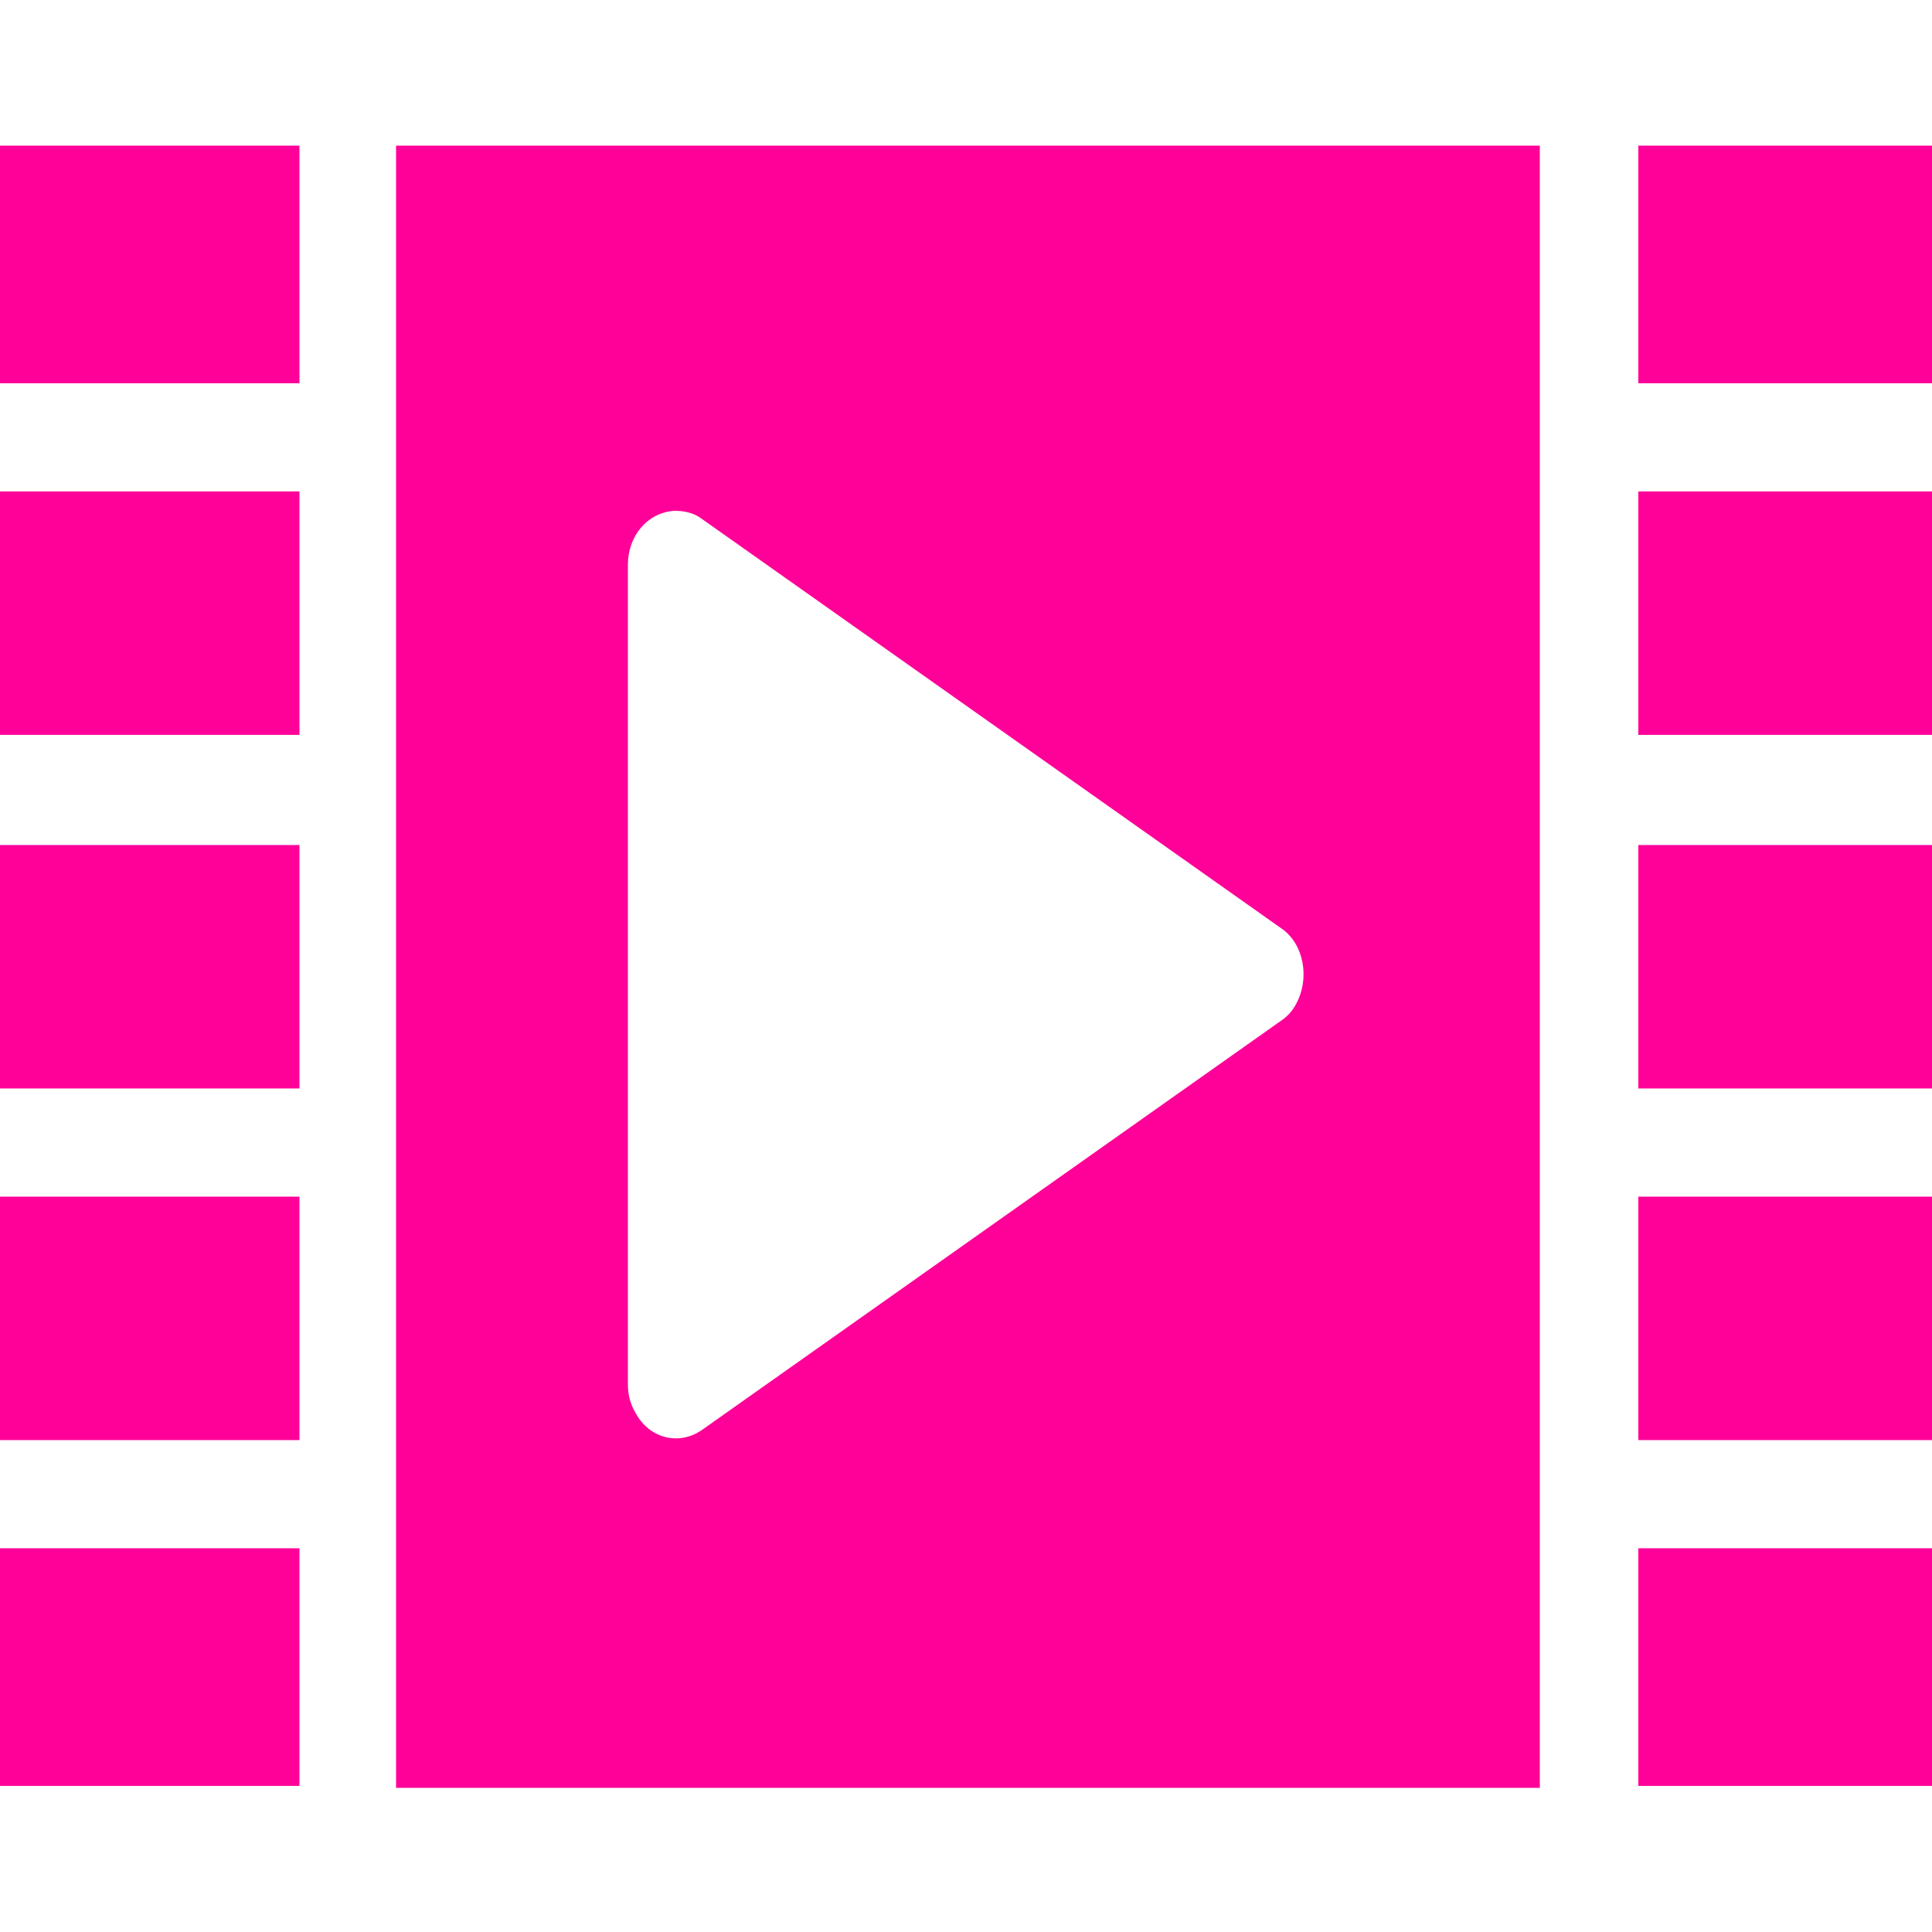 <svg xmlns="http://www.w3.org/2000/svg" viewBox="0 0 100 100"><path d="M0 7.538h15.5v12.3H0v-12.3zm20.5 0v85h59.2v-85H20.5zm14.4 18.9c.5 0 1 .1 1.4.4l15 10.6 15 10.6c1.2.8 1.5 2.6.8 3.9-.2.4-.5.7-.8.9l-15 10.6-15 10.6c-1.2.8-2.7.4-3.4-.9-.3-.5-.4-1-.4-1.5v-42.4c0-1.5 1-2.7 2.4-2.8zm49.9-18.9H100v12.3H84.8v-12.3zM0 25.438h15.5v12.6H0v-12.6zm84.8 0H100v12.6H84.8v-12.6zM0 43.738h15.5v12.6H0v-12.6zm84.8 0H100v12.6H84.8v-12.6zM0 61.938h15.5v12.6H0v-12.6zm84.8 0H100v12.6H84.8v-12.6zM0 80.138h15.5v12.3H0v-12.3zm84.8 0H100v12.3H84.8v-12.3z" fill="#f09"/></svg>